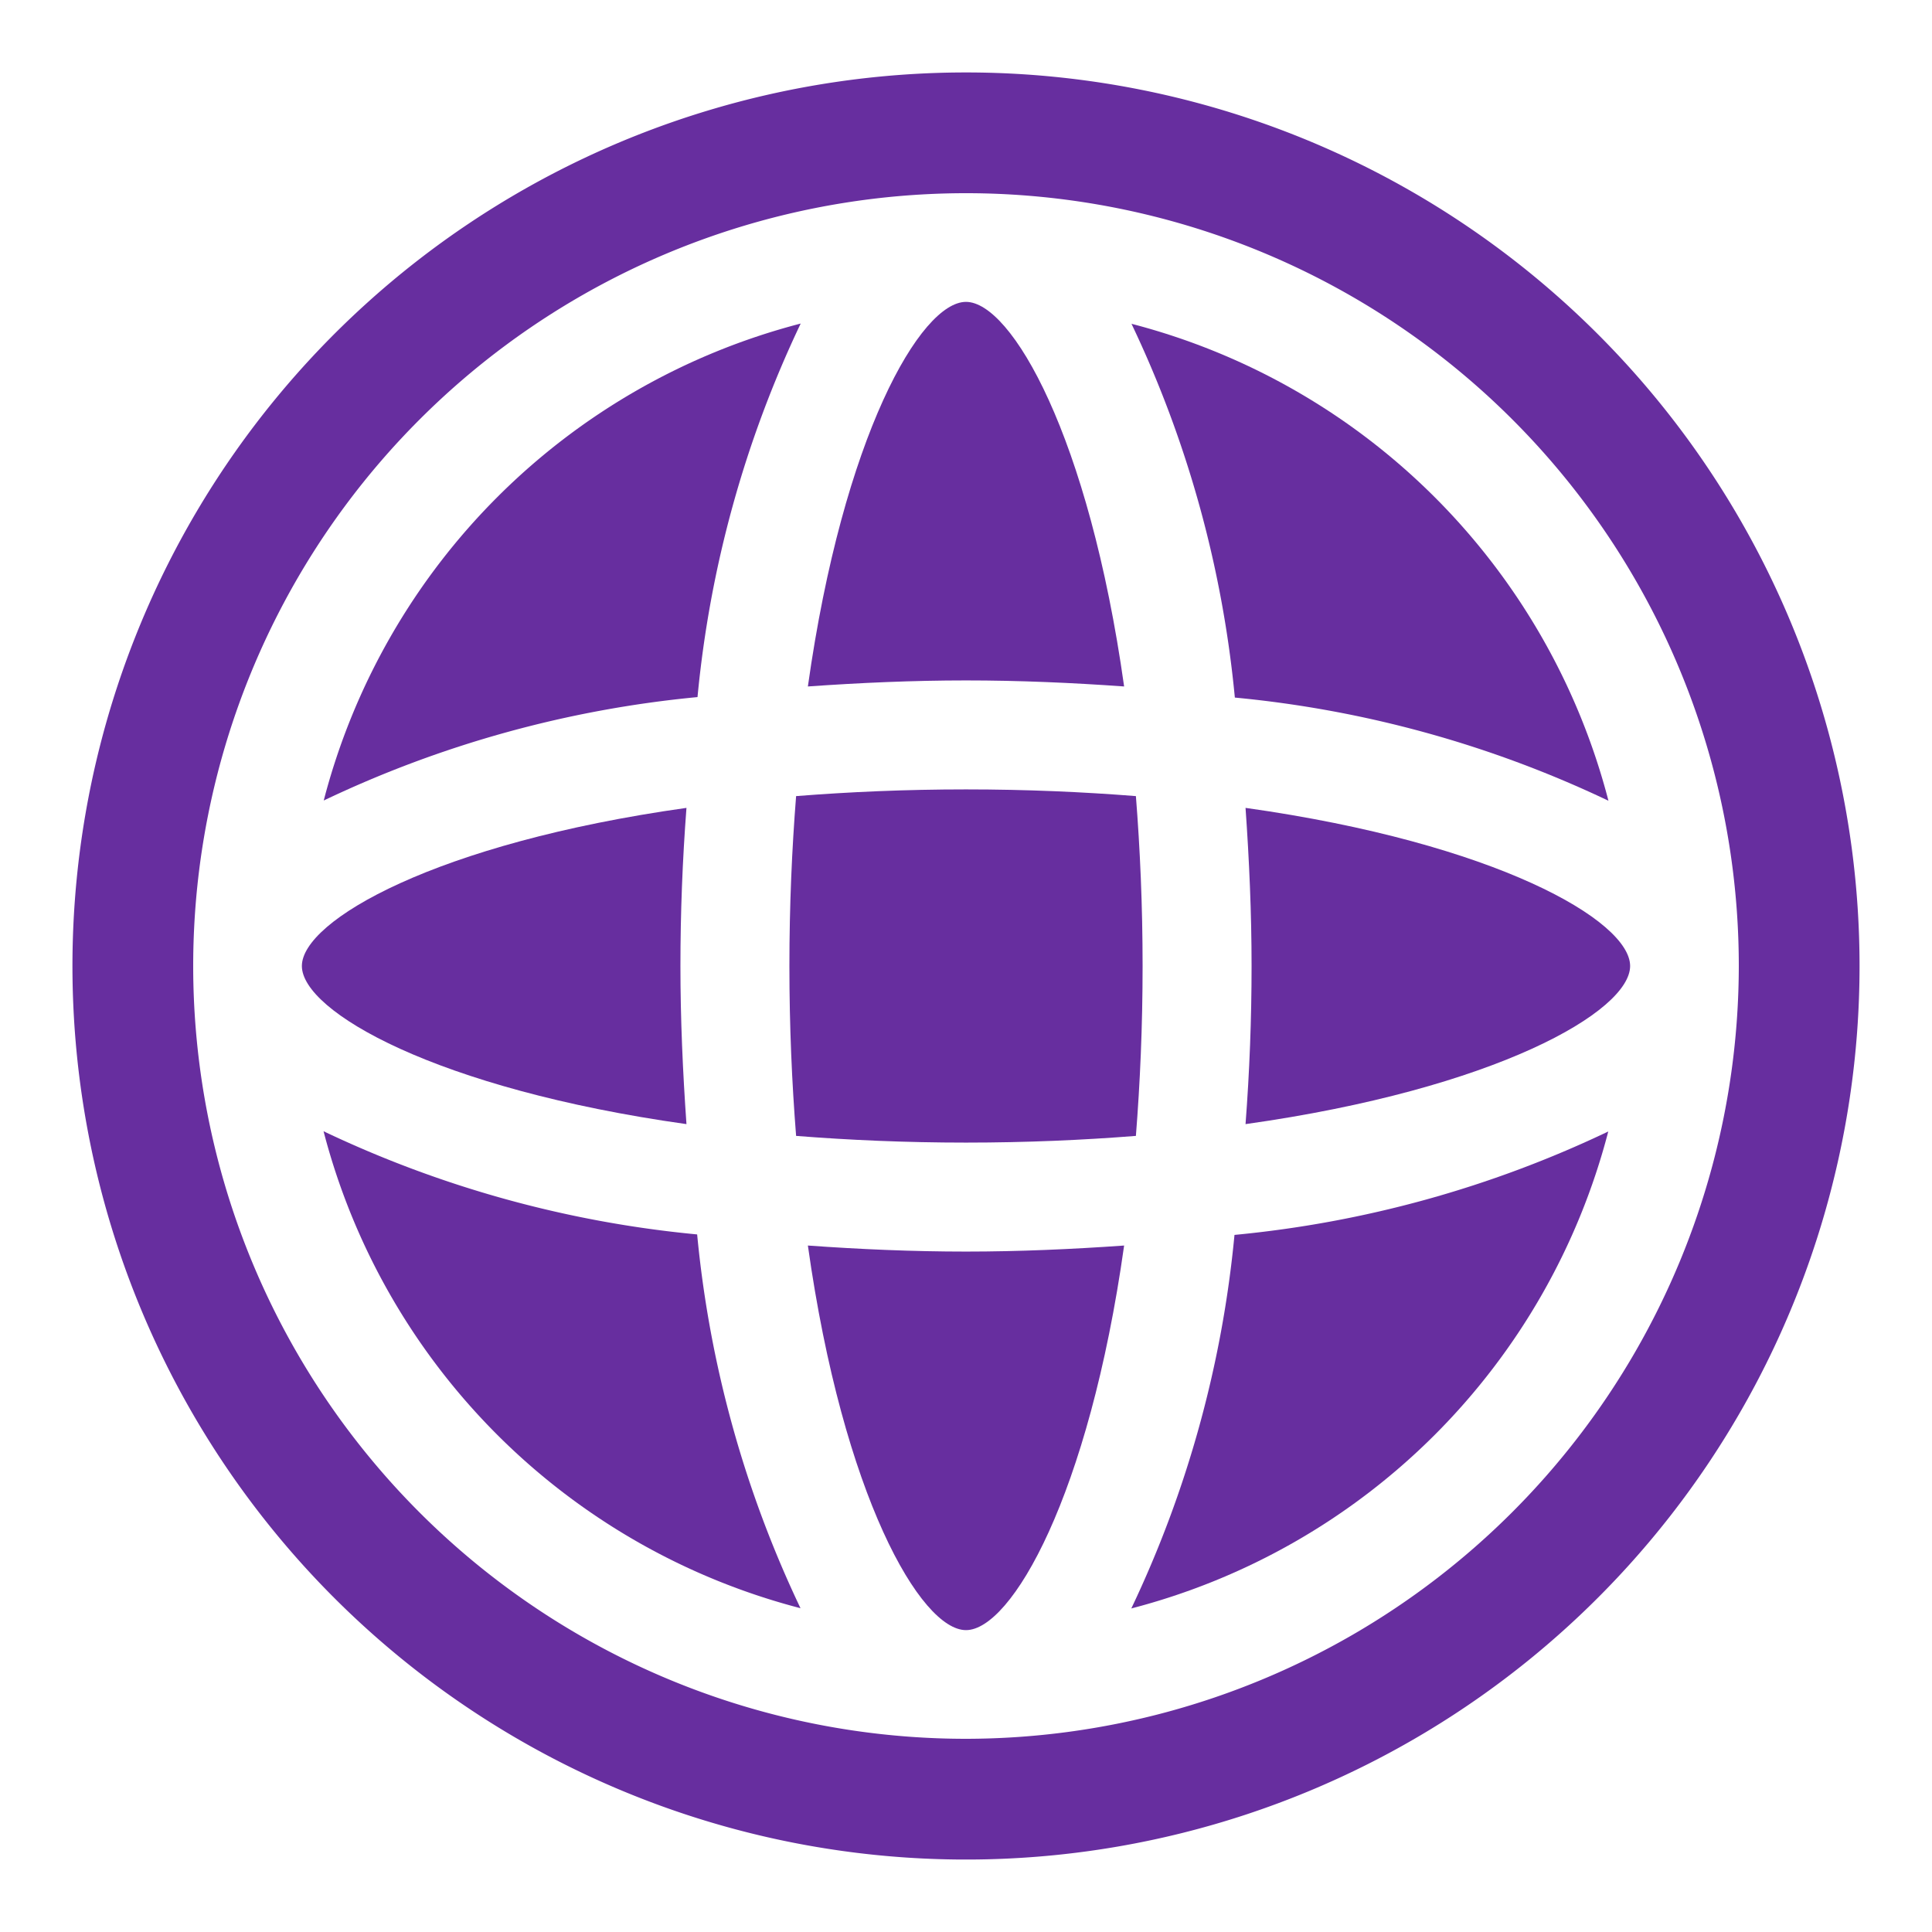 <svg xmlns="http://www.w3.org/2000/svg" viewBox="0 0 32 32">
  <title>color-icon_websphere</title>
  <g>
    <path d="M13.262,5.359a11.021,11.021,0,0,0-7.9,7.9,18.433,18.433,0,0,1,6.191-1.713A18.44,18.44,0,0,1,13.262,5.359Z" fill="#672e9f"/>
    <path d="M18.619,11.37C18.035,7.219,16.75,5,16,5s-2.035,2.219-2.619,6.37c.864-.061,1.741-.1,2.619-.1S17.755,11.308,18.619,11.37Z" fill="#672e9f"/>
    <path d="M26.641,13.263a11.021,11.021,0,0,0-7.9-7.9,18.44,18.44,0,0,1,1.712,6.191A18.433,18.433,0,0,1,26.641,13.263Z" fill="#672e9f"/>
    <path d="M13.186,13.186c-.069.875-.111,1.808-.111,2.814s.042,1.939.111,2.814c.875.069,1.808.111,2.814.111s1.939-.042,2.814-.111c.069-.875.111-1.808.111-2.814s-.042-1.939-.111-2.814c-.875-.069-1.808-.111-2.814-.111S14.061,13.117,13.186,13.186Z" fill="#672e9f"/>
    <path d="M27,16c0-.75-2.219-2.035-6.37-2.619.061.864.1,1.741.1,2.619s-.034,1.755-.1,2.619C24.781,18.035,27,16.75,27,16Z" fill="#672e9f"/>
    <path d="M13.381,20.63C13.965,24.781,15.25,27,16,27s2.035-2.219,2.619-6.37c-.864.061-1.741.1-2.619.1S14.245,20.692,13.381,20.63Z" fill="#672e9f"/>
    <path d="M18.738,26.641a11.021,11.021,0,0,0,7.9-7.9,18.433,18.433,0,0,1-6.191,1.713A18.44,18.44,0,0,1,18.738,26.641Z" fill="#672e9f"/>
    <path d="M11.37,18.619c-.061-.864-.1-1.741-.1-2.619s.034-1.755.1-2.619C7.219,13.965,5,15.25,5,16S7.219,18.035,11.37,18.619Z" fill="#672e9f"/>
    <path d="M16,1.2A14.8,14.8,0,1,0,30.8,16,14.8,14.8,0,0,0,16,1.2Zm0,27.6A12.8,12.8,0,1,1,28.8,16,12.814,12.814,0,0,1,16,28.8Z" fill="#672e9f"/>
    <path d="M5.359,18.737a11.021,11.021,0,0,0,7.9,7.9,18.44,18.44,0,0,1-1.712-6.191A18.433,18.433,0,0,1,5.359,18.737Z" fill="#672e9f"/>
  </g>
</svg>

